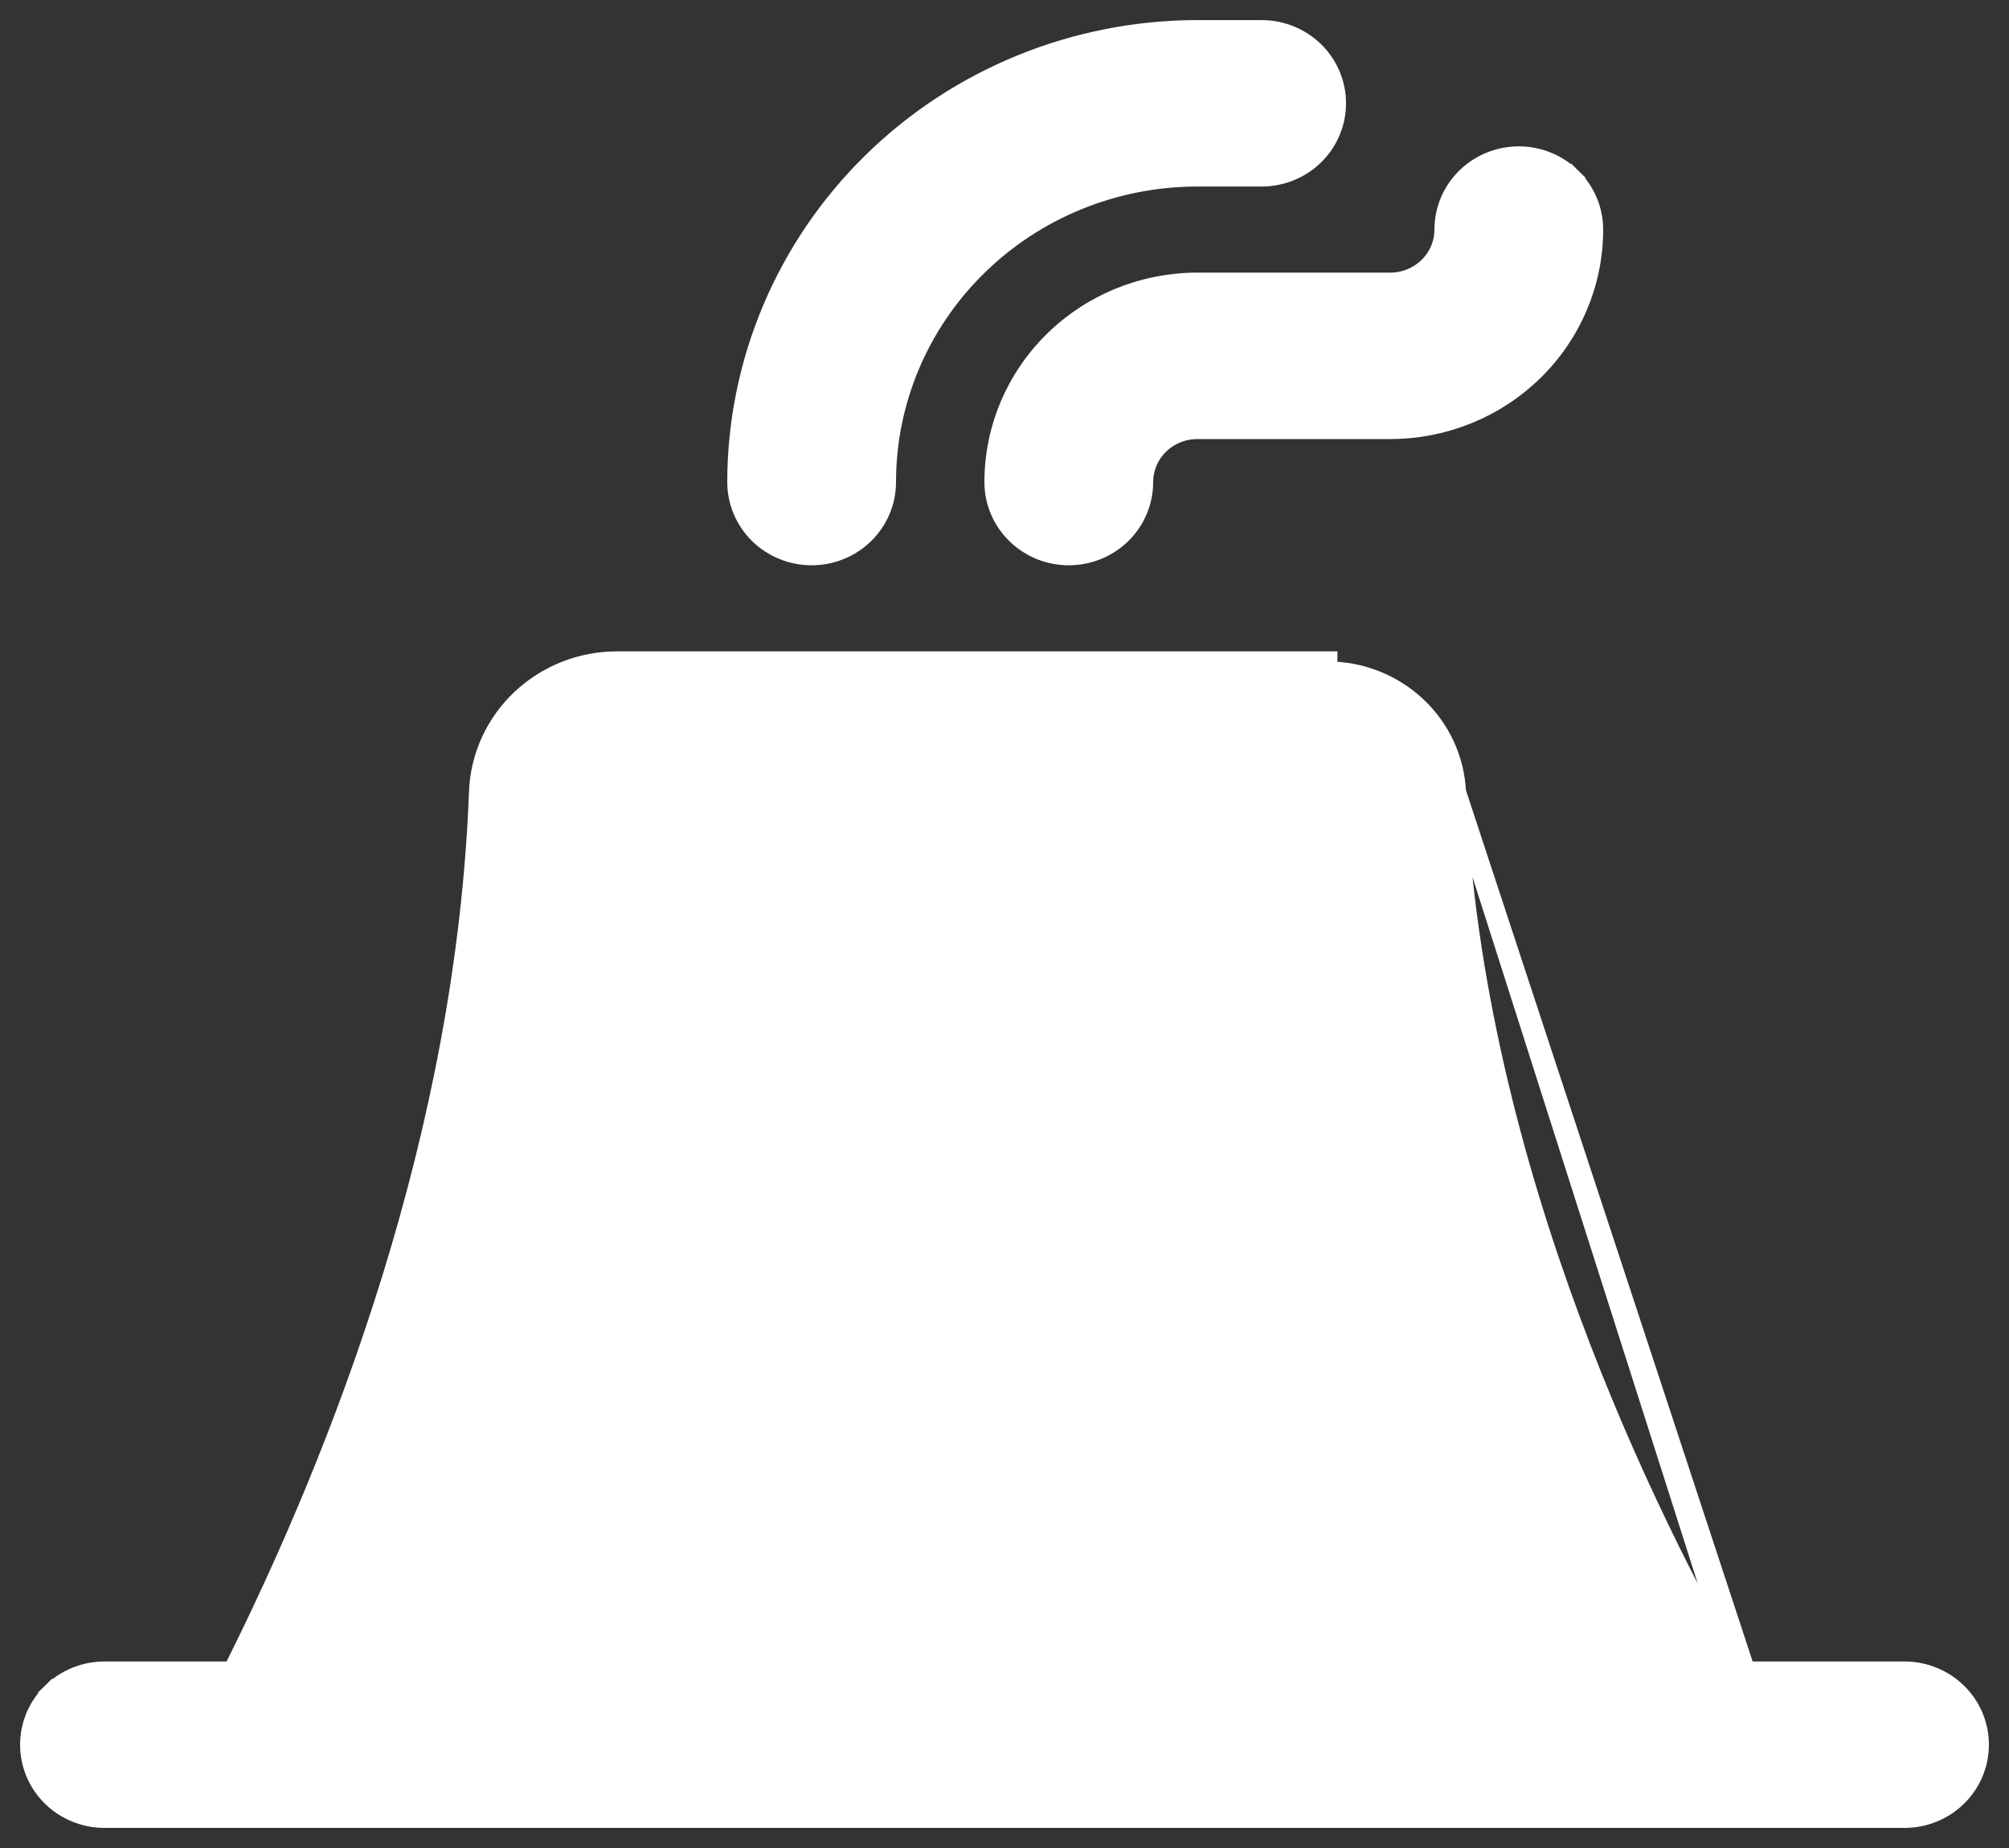<svg width="50" height="46" viewBox="0 0 50 46" fill="none" xmlns="http://www.w3.org/2000/svg">
<rect x="0" y="0" width="50" height="46" fill="#333333" stroke="none"/>
<path d="M36.236 19.716C36.199 18.907 35.846 18.143 35.249 17.584C34.653 17.025 33.86 16.713 33.036 16.714M36.236 19.716L43.439 41.607H47.4C47.889 41.607 48.359 41.798 48.707 42.139C49.054 42.48 49.25 42.944 49.25 43.429C49.25 43.913 49.054 44.377 48.707 44.718C48.359 45.059 47.889 45.25 47.4 45.25H2.6C2.111 45.25 1.641 45.059 1.293 44.718C0.946 44.377 0.75 43.913 0.75 43.429C0.75 42.944 0.946 42.48 1.293 42.139L1.469 42.317L1.293 42.139C1.641 41.798 2.111 41.607 2.6 41.607H5.794C8.523 36.16 11.599 28.233 11.922 19.718C11.954 18.84 12.333 18.009 12.978 17.402C13.622 16.796 14.48 16.459 15.371 16.464H33.036H33.036V16.714M36.236 19.716C36.656 29.113 41.004 37.86 43.294 41.857L36.236 19.716ZM33.036 16.714H15.37H33.036ZM29.8 0.75L29.8 0.75C26.765 0.753 23.856 1.938 21.709 4.047C19.562 6.156 18.353 9.016 18.35 12V12C18.35 12.485 18.546 12.948 18.893 13.29C19.241 13.631 19.711 13.821 20.2 13.821C20.689 13.821 21.159 13.631 21.506 13.29C21.854 12.948 22.05 12.485 22.05 12C22.05 9.984 22.865 8.05 24.318 6.623C25.771 5.195 27.743 4.393 29.8 4.393H31.4C31.889 4.393 32.359 4.202 32.707 3.861C33.054 3.52 33.25 3.056 33.25 2.571C33.25 2.087 33.054 1.623 32.707 1.282C32.359 0.941 31.889 0.75 31.4 0.75L29.8 0.75ZM39.107 4.425L38.931 4.603L39.106 4.425C38.759 4.084 38.289 3.893 37.8 3.893C37.311 3.893 36.841 4.084 36.493 4.425C36.146 4.766 35.95 5.23 35.95 5.714C35.95 6.063 35.809 6.399 35.556 6.647C35.303 6.895 34.959 7.036 34.6 7.036H29.8C28.462 7.036 27.178 7.558 26.231 8.488C25.283 9.419 24.75 10.682 24.75 12C24.75 12.485 24.946 12.948 25.294 13.29C25.641 13.631 26.111 13.821 26.6 13.821C27.089 13.821 27.559 13.631 27.907 13.29C28.254 12.948 28.45 12.485 28.45 12C28.45 11.651 28.591 11.315 28.844 11.067C29.097 10.819 29.441 10.679 29.8 10.679H34.6C35.938 10.679 37.222 10.157 38.169 9.226C39.117 8.296 39.65 7.032 39.65 5.714C39.65 5.23 39.454 4.766 39.107 4.425ZM39.238 41.607H36.208C33.521 36.245 30.497 28.474 30.097 20.107H32.798C33.243 28.806 36.744 36.879 39.238 41.607ZM32.105 41.607H9.895C12.537 35.992 15.25 28.344 15.61 20.107L26.39 20.095C26.75 28.343 29.473 35.994 32.105 41.607Z" fill="white" stroke="white" stroke-width="0.5"/>
</svg>
